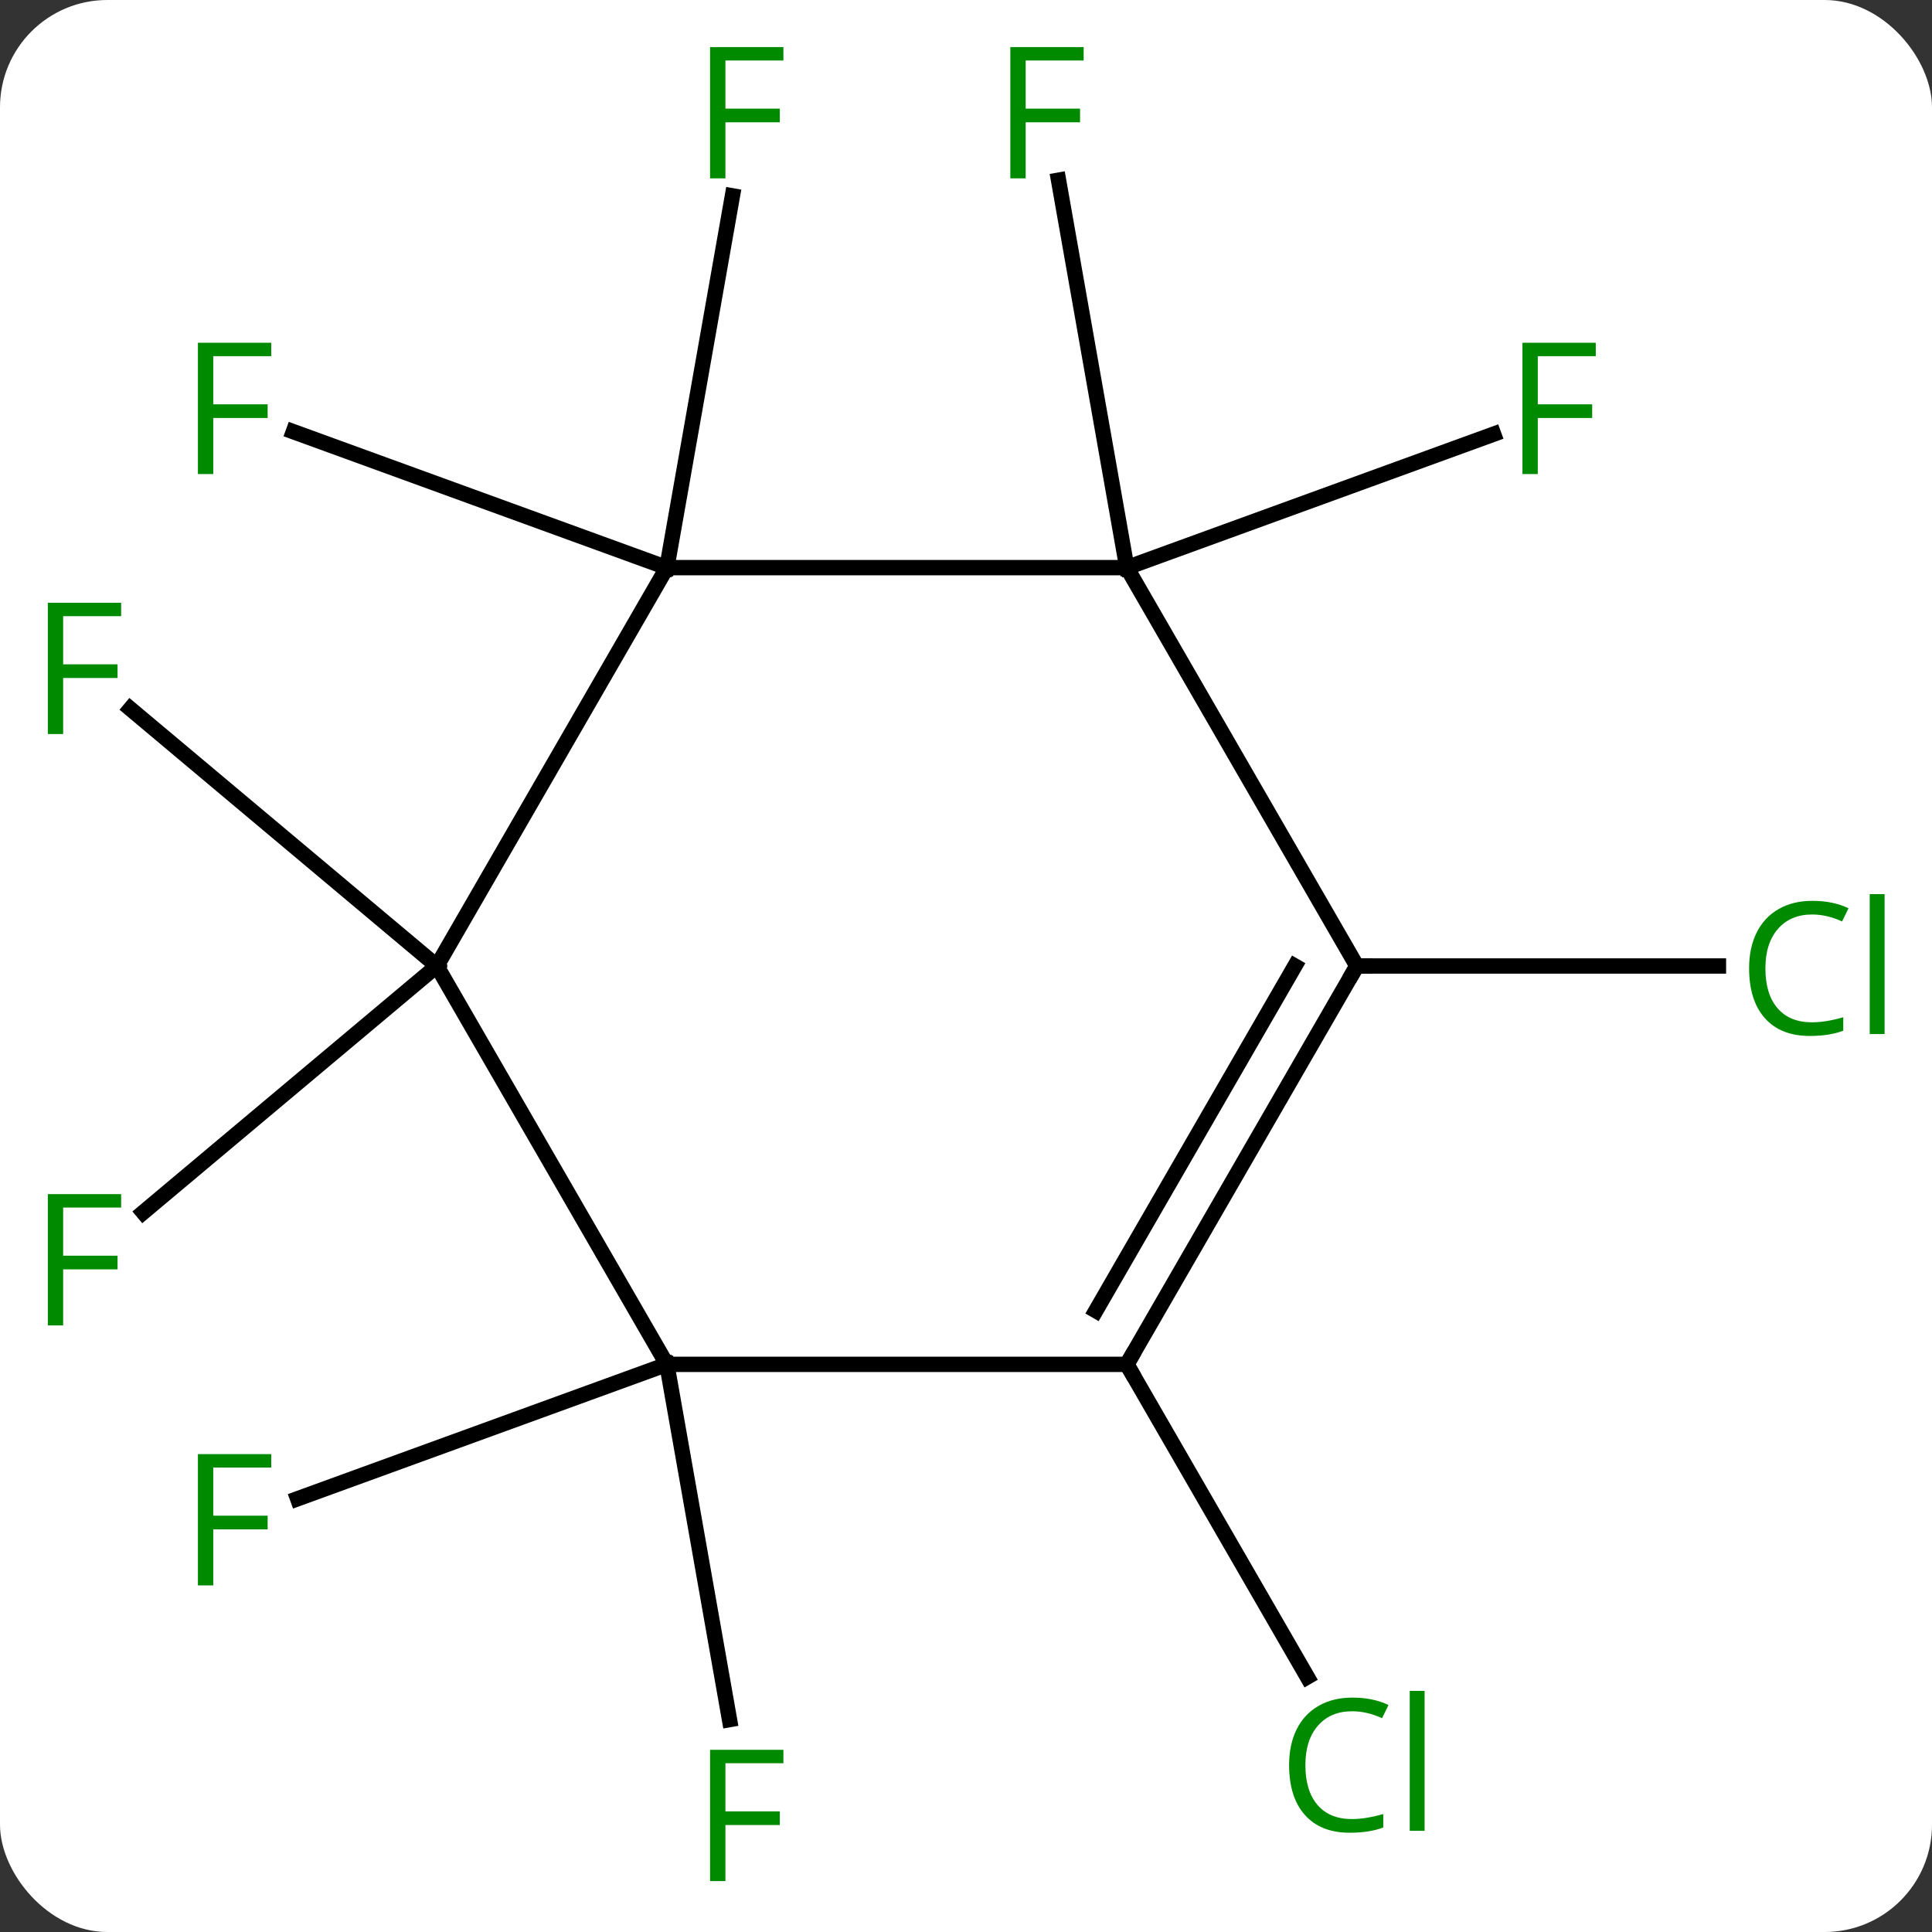 <svg width="126" viewBox="0 0 126 126" style="fill-opacity:1; color-rendering:auto; color-interpolation:auto; text-rendering:auto; stroke:black; stroke-linecap:square; stroke-miterlimit:10; shape-rendering:auto; stroke-opacity:1; fill:black; stroke-dasharray:none; font-weight:normal; stroke-width:1; font-family:'Open Sans'; font-style:normal; stroke-linejoin:miter; font-size:12; stroke-dashoffset:0; image-rendering:auto;" height="126" class="cas-substance-image" xmlns:xlink="http://www.w3.org/1999/xlink" xmlns="http://www.w3.org/2000/svg"><rect x="0" y="0" width="126" height="126" fill="#333333" stroke="none"/><svg class="cas-substance-single-component"><rect y="0" x="0" width="126" stroke="none" ry="7" rx="7" height="126" fill="white" class="cas-substance-group"/><svg y="0" x="0" width="126" viewBox="0 0 126 126" style="fill:black;" height="126" class="cas-substance-single-component-image"><svg><g><g transform="translate(62,63)" style="text-rendering:geometricPrecision; color-rendering:optimizeQuality; color-interpolation:linearRGB; stroke-linecap:butt; image-rendering:optimizeQuality;"><line y2="0" y1="-16.776" x2="-33.51" x1="-53.502" style="fill:none;"/><line y2="0" y1="16.07" x2="-33.51" x1="-52.661" style="fill:none;"/><line y2="-25.98" y1="-50.227" x2="-18.51" x1="-14.233" style="fill:none;"/><line y2="-25.98" y1="-34.846" x2="-18.51" x1="-42.87" style="fill:none;"/><line y2="25.98" y1="34.743" x2="-18.51" x1="-42.589" style="fill:none;"/><line y2="25.98" y1="49.148" x2="-18.51" x1="-14.424" style="fill:none;"/><line y2="-25.98" y1="-34.686" x2="11.49" x1="35.411" style="fill:none;"/><line y2="-25.98" y1="-51.25" x2="11.49" x1="7.035" style="fill:none;"/><line y2="25.98" y1="46.367" x2="11.49" x1="23.26" style="fill:none;"/><line y2="0" y1="0" x2="26.49" x1="50.072" style="fill:none;"/><line y2="-25.98" y1="0" x2="-18.51" x1="-33.51" style="fill:none;"/><line y2="25.98" y1="0" x2="-18.51" x1="-33.51" style="fill:none;"/><line y2="-25.98" y1="-25.98" x2="11.49" x1="-18.51" style="fill:none;"/><line y2="25.98" y1="25.98" x2="11.49" x1="-18.51" style="fill:none;"/><line y2="0" y1="-25.98" x2="26.49" x1="11.49" style="fill:none;"/><line y2="0" y1="25.98" x2="26.49" x1="11.49" style="fill:none;"/><line y2="-0" y1="22.48" x2="22.448" x1="9.469" style="fill:none;"/></g><g transform="translate(62,63)" style="fill:rgb(0,138,0); text-rendering:geometricPrecision; color-rendering:optimizeQuality; image-rendering:optimizeQuality; font-family:'Open Sans'; stroke:rgb(0,138,0); color-interpolation:linearRGB;"><path style="stroke:none;" d="M-57.881 -15.128 L-58.881 -15.128 L-58.881 -23.69 L-54.099 -23.69 L-54.099 -22.815 L-57.881 -22.815 L-57.881 -19.675 L-54.334 -19.675 L-54.334 -18.784 L-57.881 -18.784 L-57.881 -15.128 Z"/><path style="stroke:none;" d="M-57.881 23.44 L-58.881 23.44 L-58.881 14.878 L-54.099 14.878 L-54.099 15.753 L-57.881 15.753 L-57.881 18.893 L-54.334 18.893 L-54.334 19.784 L-57.881 19.784 L-57.881 23.44 Z"/><path style="stroke:none;" d="M-14.69 -51.368 L-15.69 -51.368 L-15.69 -59.93 L-10.908 -59.93 L-10.908 -59.055 L-14.69 -59.055 L-14.69 -55.915 L-11.143 -55.915 L-11.143 -55.024 L-14.69 -55.024 L-14.69 -51.368 Z"/><path style="stroke:none;" d="M-48.092 -32.084 L-49.092 -32.084 L-49.092 -40.646 L-44.31 -40.646 L-44.31 -39.771 L-48.092 -39.771 L-48.092 -36.631 L-44.545 -36.631 L-44.545 -35.74 L-48.092 -35.74 L-48.092 -32.084 Z"/><path style="stroke:none;" d="M-48.092 40.396 L-49.092 40.396 L-49.092 31.834 L-44.31 31.834 L-44.31 32.709 L-48.092 32.709 L-48.092 35.849 L-44.545 35.849 L-44.545 36.74 L-48.092 36.74 L-48.092 40.396 Z"/><path style="stroke:none;" d="M-14.69 59.68 L-15.69 59.68 L-15.69 51.118 L-10.908 51.118 L-10.908 51.993 L-14.69 51.993 L-14.69 55.133 L-11.143 55.133 L-11.143 56.024 L-14.69 56.024 L-14.69 59.68 Z"/><path style="stroke:none;" d="M38.29 -32.084 L37.29 -32.084 L37.29 -40.646 L42.072 -40.646 L42.072 -39.771 L38.29 -39.771 L38.29 -36.631 L41.837 -36.631 L41.837 -35.74 L38.29 -35.74 L38.29 -32.084 Z"/><path style="stroke:none;" d="M4.891 -51.368 L3.891 -51.368 L3.891 -59.93 L8.673 -59.93 L8.673 -59.055 L4.891 -59.055 L4.891 -55.915 L8.438 -55.915 L8.438 -55.024 L4.891 -55.024 L4.891 -51.368 Z"/><path style="stroke:none;" d="M26.181 48.604 Q24.775 48.604 23.955 49.541 Q23.134 50.479 23.134 52.119 Q23.134 53.791 23.924 54.713 Q24.713 55.635 26.166 55.635 Q27.072 55.635 28.213 55.307 L28.213 56.182 Q27.322 56.526 26.025 56.526 Q24.134 56.526 23.103 55.369 Q22.072 54.213 22.072 52.104 Q22.072 50.776 22.564 49.783 Q23.056 48.791 23.994 48.252 Q24.931 47.713 26.197 47.713 Q27.541 47.713 28.556 48.197 L28.134 49.057 Q27.15 48.604 26.181 48.604 ZM30.908 56.401 L29.939 56.401 L29.939 47.276 L30.908 47.276 L30.908 56.401 Z"/><path style="stroke:none;" d="M56.181 -3.359 Q54.775 -3.359 53.955 -2.422 Q53.135 -1.484 53.135 0.156 Q53.135 1.828 53.924 2.75 Q54.713 3.672 56.166 3.672 Q57.072 3.672 58.213 3.344 L58.213 4.219 Q57.322 4.562 56.025 4.562 Q54.135 4.562 53.103 3.406 Q52.072 2.25 52.072 0.141 Q52.072 -1.188 52.564 -2.18 Q53.056 -3.172 53.994 -3.711 Q54.931 -4.25 56.197 -4.25 Q57.541 -4.25 58.556 -3.766 L58.135 -2.906 Q57.15 -3.359 56.181 -3.359 ZM60.908 4.438 L59.939 4.438 L59.939 -4.688 L60.908 -4.688 L60.908 4.438 Z"/></g><g transform="translate(62,63)" style="stroke-linecap:butt; text-rendering:geometricPrecision; color-rendering:optimizeQuality; image-rendering:optimizeQuality; font-family:'Open Sans'; color-interpolation:linearRGB; stroke-miterlimit:5;"><path style="fill:none;" d="M11.74 25.547 L11.49 25.98 L11.74 26.413"/><path style="fill:none;" d="M26.24 0.433 L26.49 0 L26.99 0"/></g></g></svg></svg></svg></svg>